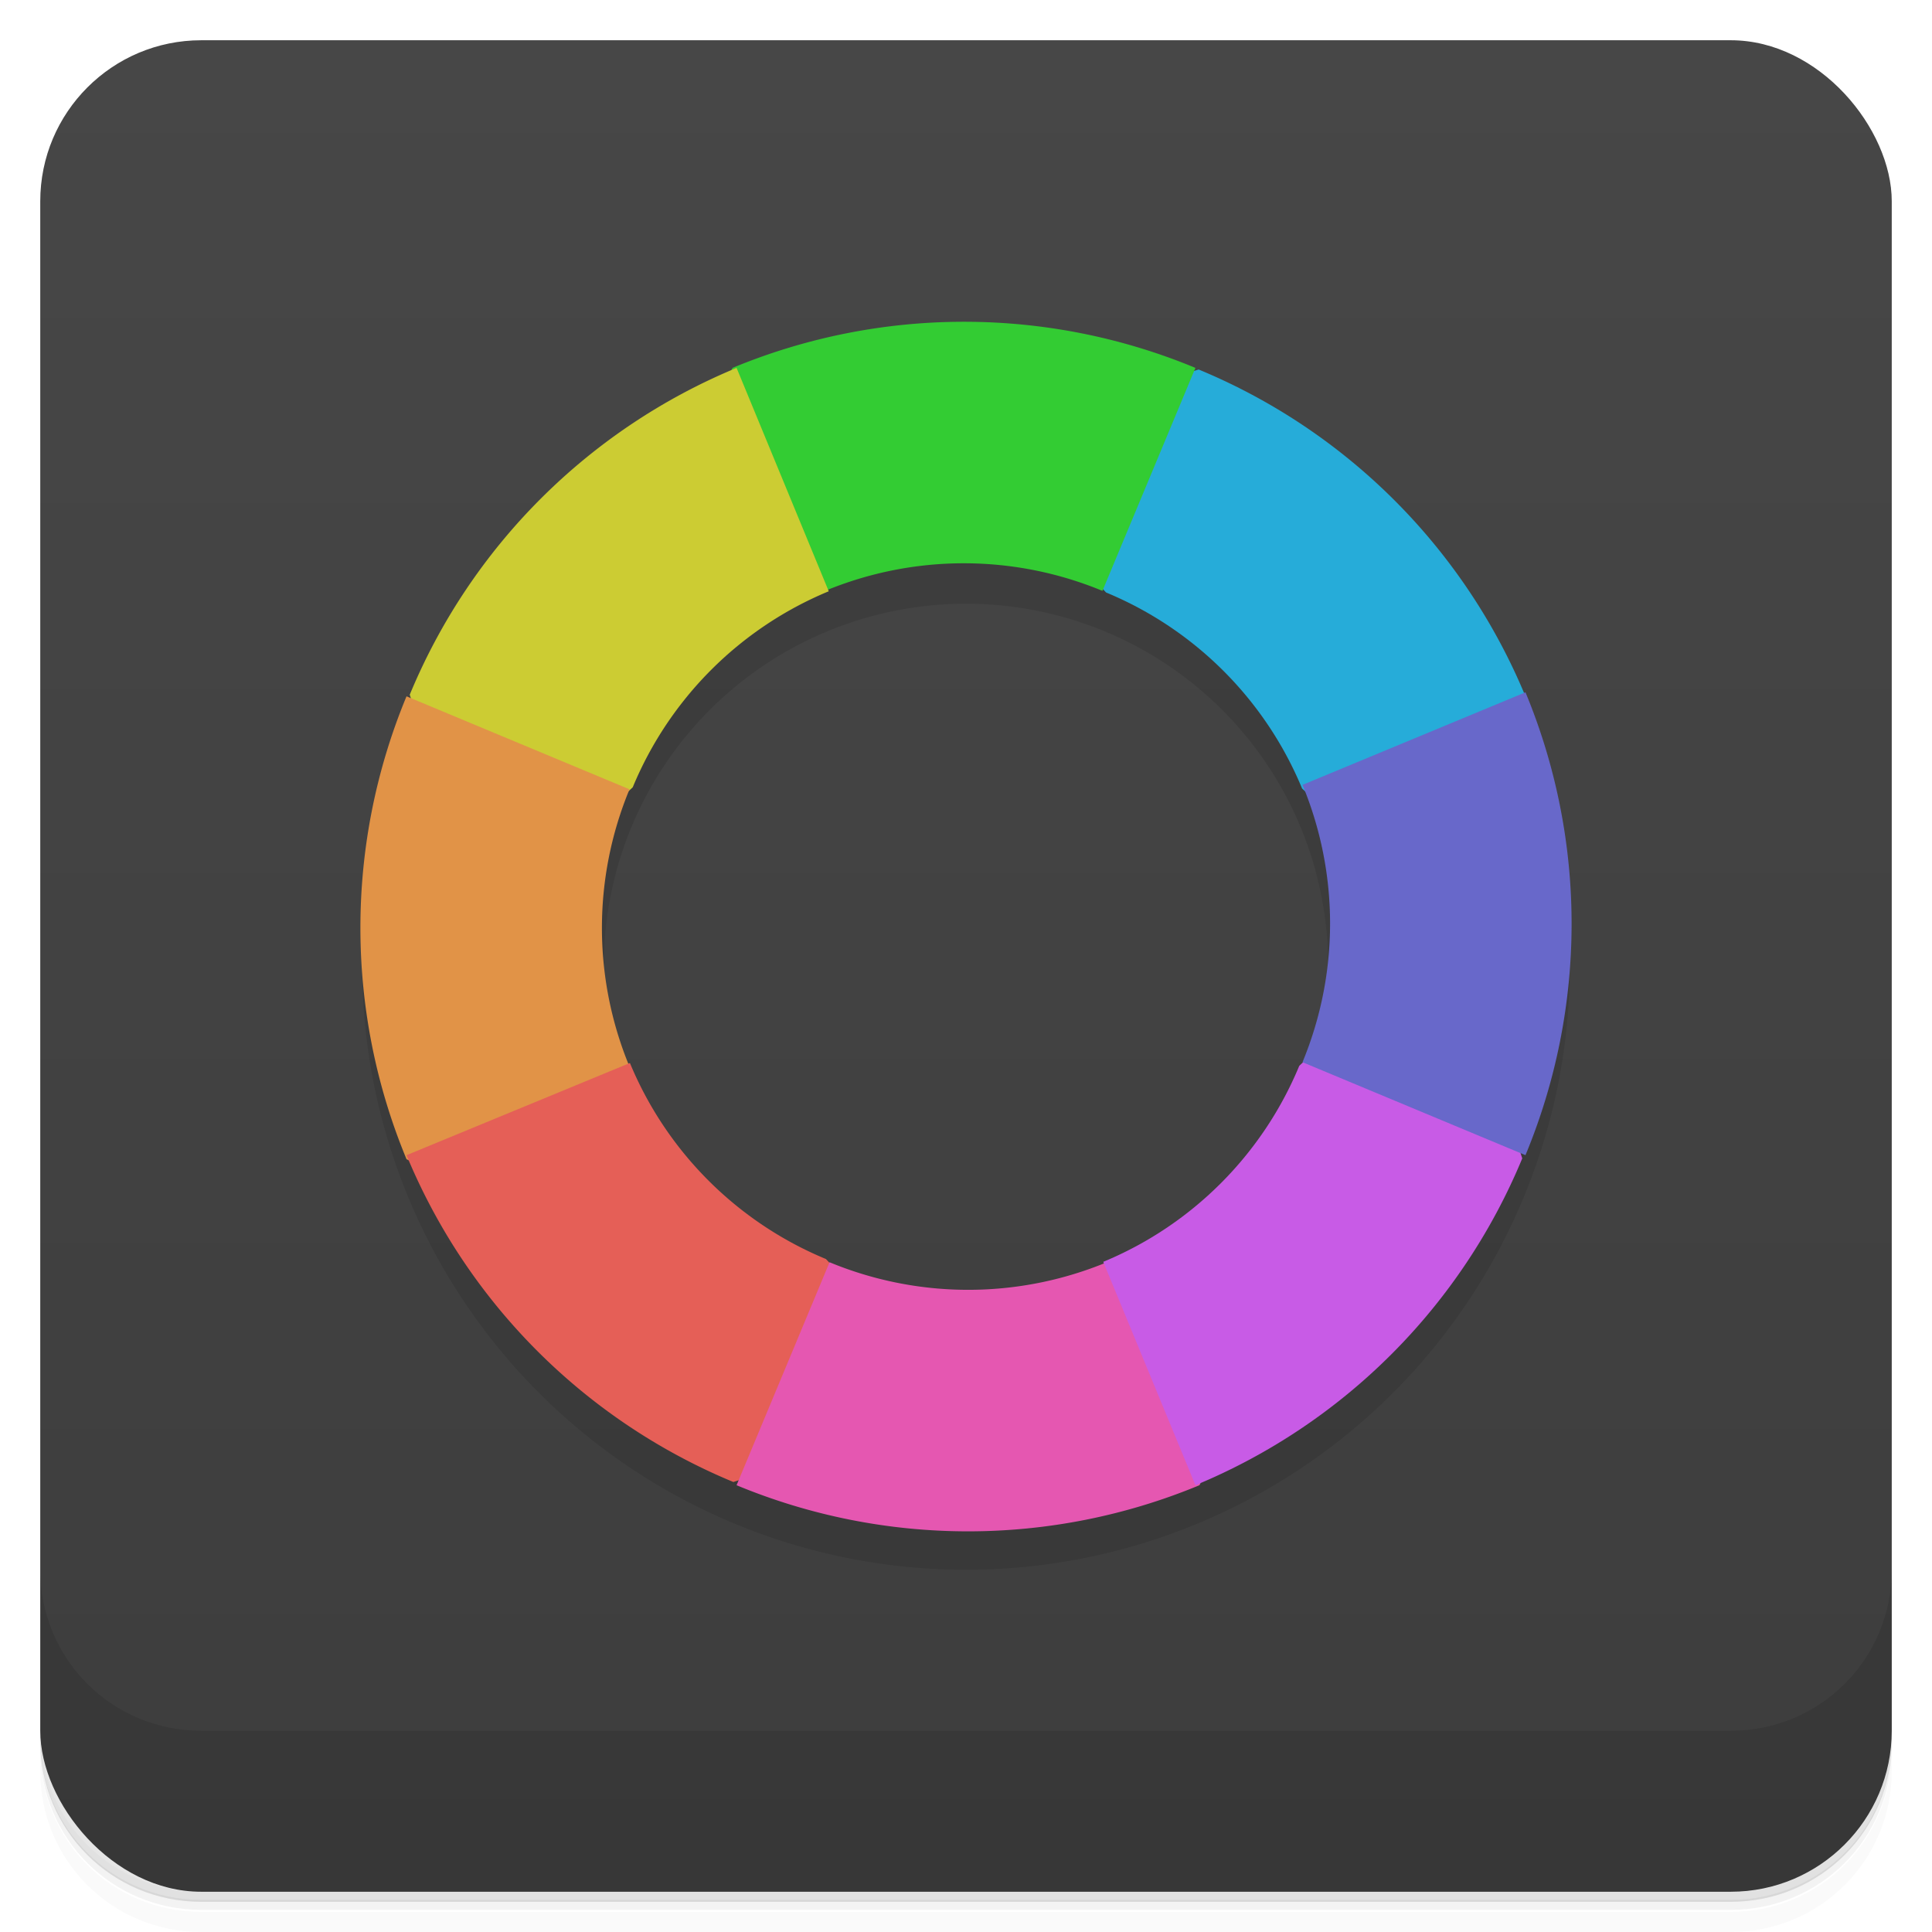 <svg version="1.1" viewBox="0 0 48 48" xmlns="http://www.w3.org/2000/svg">
 <defs>
  <linearGradient id="bg" x2="0" y1="1" y2="47" gradientUnits="userSpaceOnUse">
   <stop style="stop-color:#474747" offset="0"/>
   <stop style="stop-color:#3d3d3d" offset="1"/>
  </linearGradient>
 </defs>
 <path d="m1 43v0.25c0 2.22 1.78 4 4 4h38c2.22 0 4-1.78 4-4v-0.25c0 2.22-1.78 4-4 4h-38c-2.22 0-4-1.78-4-4zm0 0.5v0.5c0 2.22 1.78 4 4 4h38c2.22 0 4-1.78 4-4v-0.5c0 2.22-1.78 4-4 4h-38c-2.22 0-4-1.78-4-4z" style="opacity:.02"/>
 <path d="m1 43.2v0.25c0 2.22 1.78 4 4 4h38c2.22 0 4-1.78 4-4v-0.25c0 2.22-1.78 4-4 4h-38c-2.22 0-4-1.78-4-4z" style="opacity:.05"/>
 <path d="m1 43v0.25c0 2.22 1.78 4 4 4h38c2.22 0 4-1.78 4-4v-0.25c0 2.22-1.78 4-4 4h-38c-2.22 0-4-1.78-4-4z" style="opacity:.1"/>
 <rect x="1" y="1" width="46" height="46" rx="4" style="fill:url(#bg)"/>
 <path d="m1 39v4c0 2.22 1.78 4 4 4h38c2.22 0 4-1.78 4-4v-4c0 2.22-1.78 4-4 4h-38c-2.22 0-4-1.78-4-4z" style="opacity:.1"/>
 <path d="m24 9a15 15 0 0 0 0 30 15 15 0 0 0 0-30zm0 6a9 9 0 0 1 0 18 9 9 0 0 1 0-18z" style="opacity:.1"/>
 <path d="m37.9 17.3a15 15 0 0 0-8.12-8.12l-5.74 1.86 3.44 3.68a9 9 0 0 1 4.87 4.87l3.68 3.44z" style="fill:#26acd9"/>
 <path d="m29.7 9.14a15 15 0 0 0-11.5 0l-2.74 5.37 5.04 0.17a9 9 0 0 1 6.89 0z" style="fill:#3c3"/>
 <path d="m18.3 9.14a15 15 0 0 0-8.12 8.12l1.86 5.74 3.68-3.44a9 9 0 0 1 4.87-4.87z" style="fill:#cc3"/>
 <path d="m10.1 17.3a15 15 0 0 0 0 11.5l5.37 2.74 0.17-5.04a9 9 0 0 1 0-6.89z" style="fill:#e19347"/>
 <path d="m10.1 28.7a15 15 0 0 0 8.12 8.12l5.74-1.86-3.44-3.68a9 9 0 0 1-4.87-4.87z" style="fill:#e55f57"/>
 <path d="m18.3 36.9a15 15 0 0 0 11.5 0l2.74-5.37-5.04-0.17a9 9 0 0 1-6.89 0z" style="fill:#e557b1"/>
 <path d="m29.7 36.9a15 15 0 0 0 8.12-8.12l-1.86-5.74-3.68 3.44a9 9 0 0 1-4.87 4.87z" style="fill:#c85be6"/>
 <path d="m37.9 28.7a15 15 0 0 0 0-11.5l-5.54 2.3a9 9 0 0 1 0 6.89z" style="fill:#6868ca"/>
</svg>
